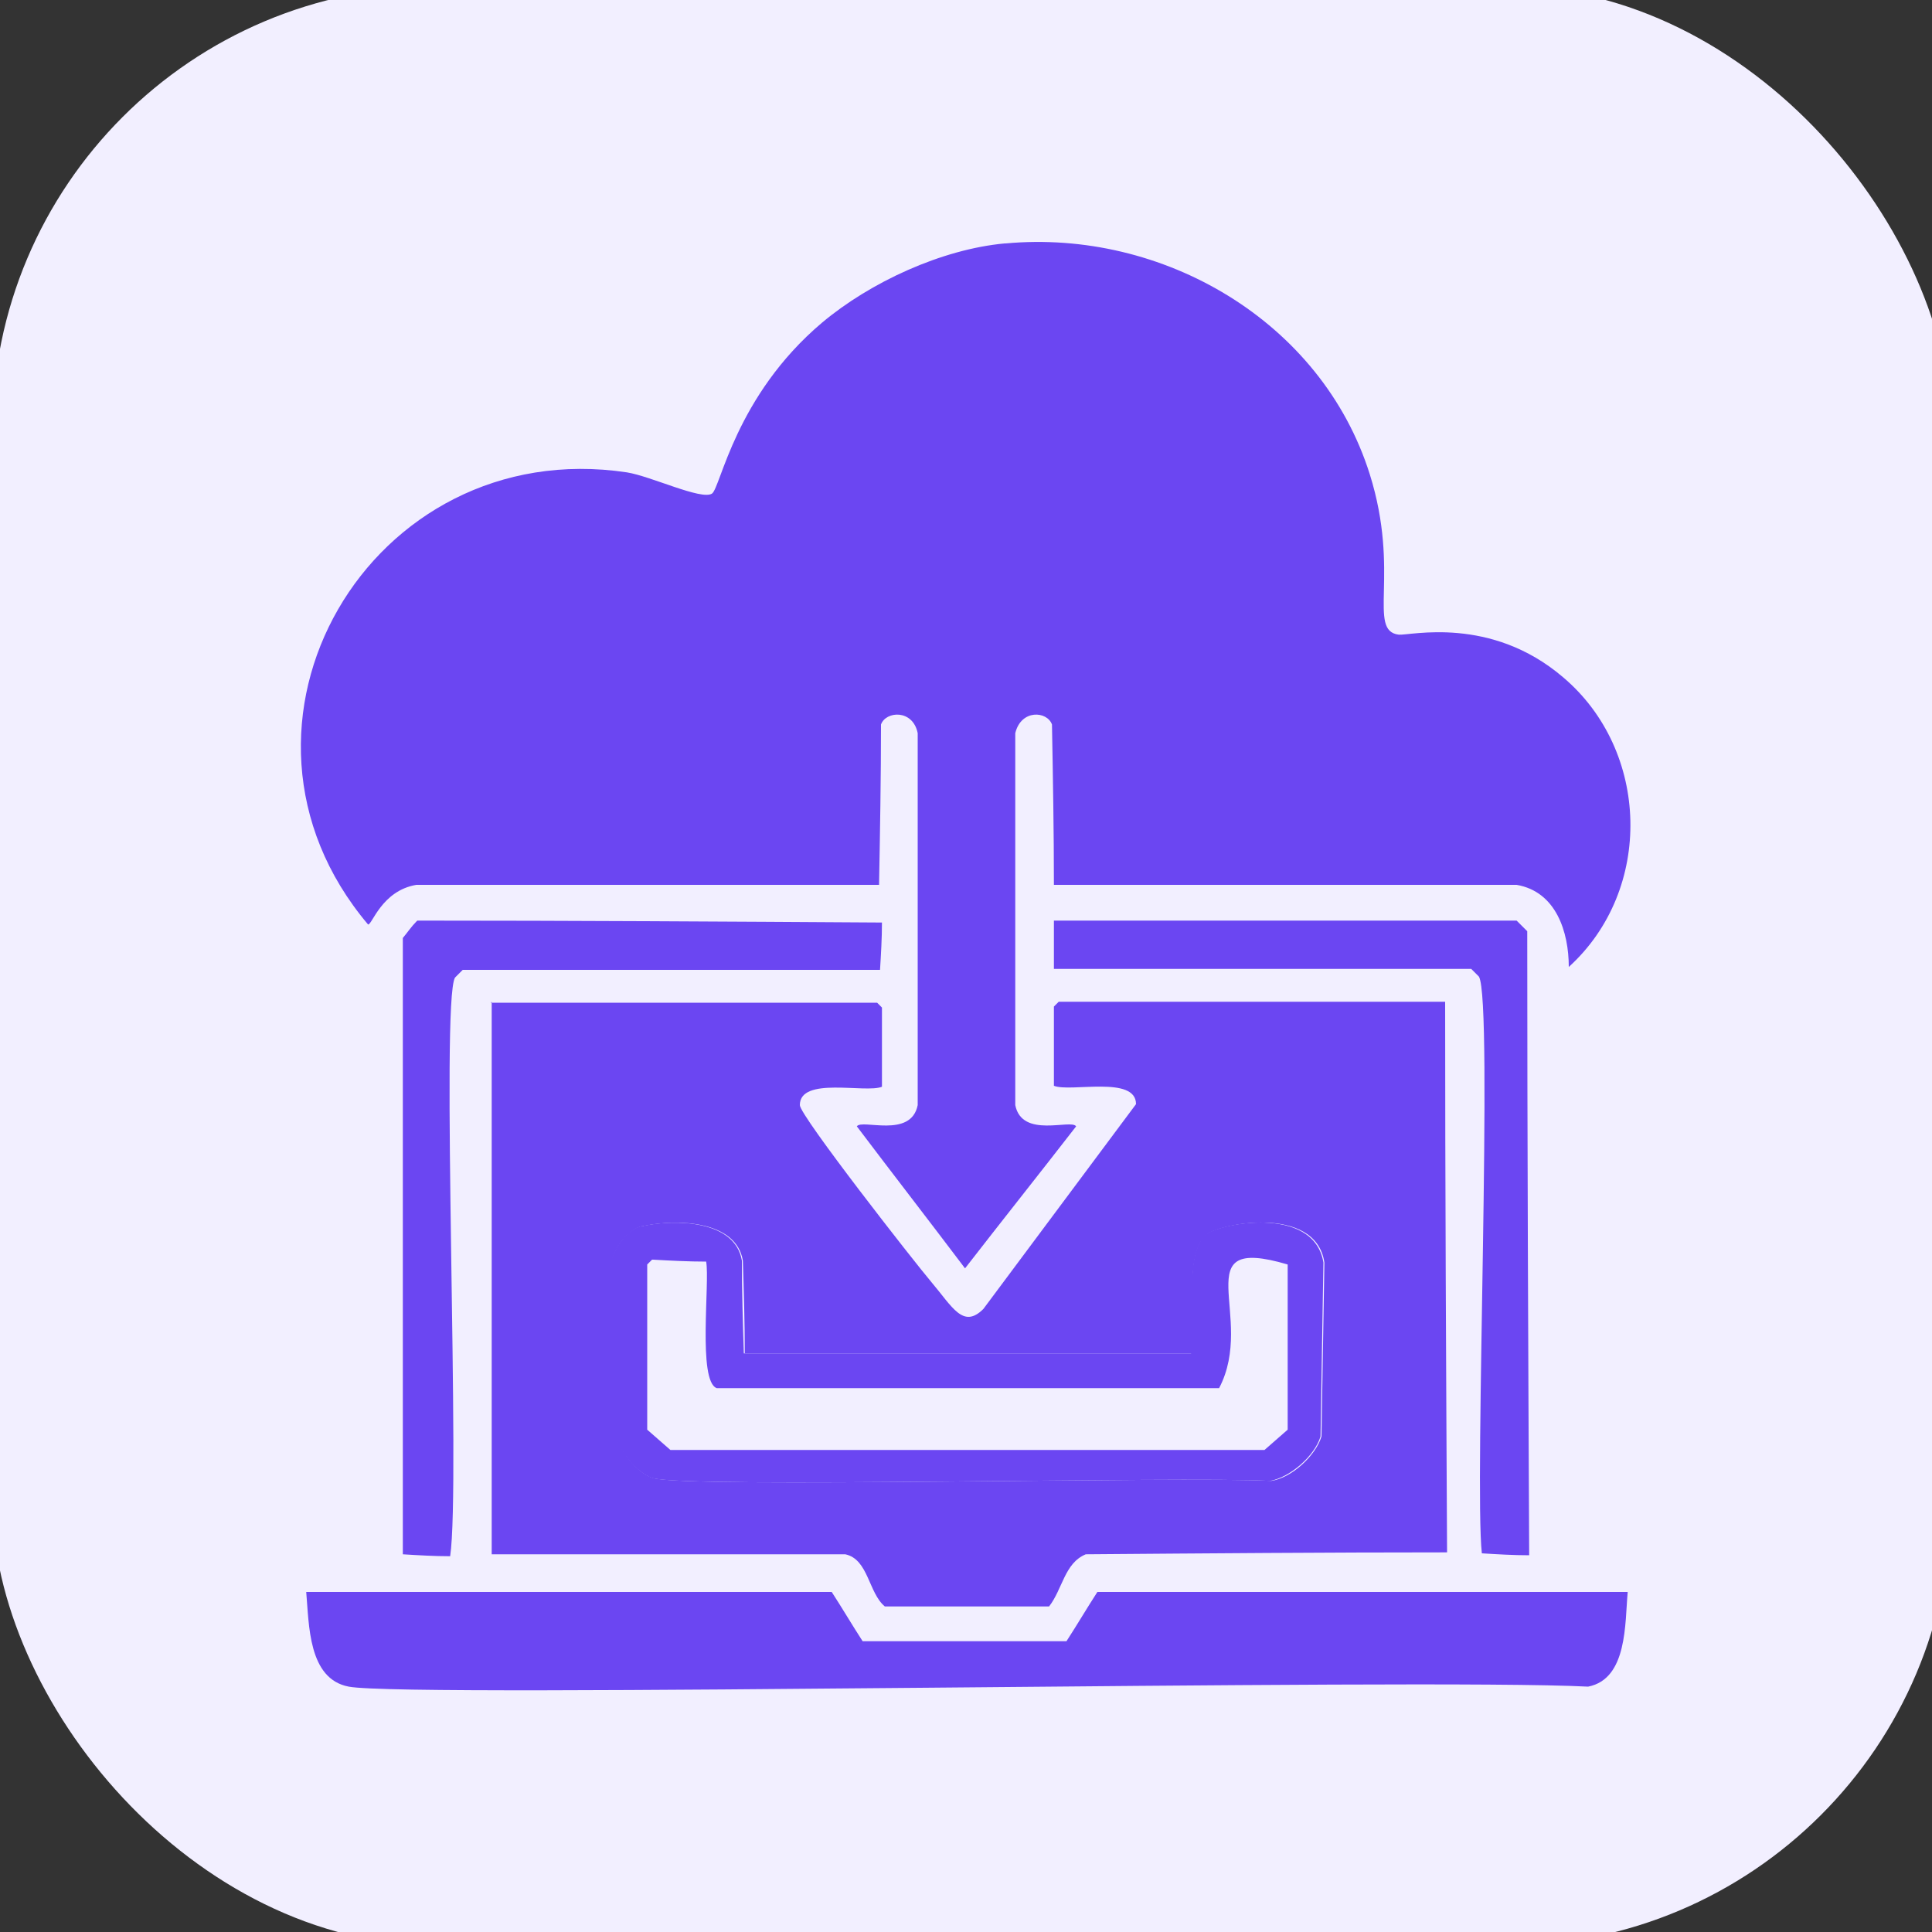 <?xml version="1.0" encoding="UTF-8"?>
<svg id="Layer_1" xmlns="http://www.w3.org/2000/svg" viewBox="0 0 20 20">
  <rect x="0" y="0" width="20" height="20" fill="#333333" stroke="none"/>
  <defs>
    <style>
      .cls-1 {
        fill: #f2efff;
      }

      .cls-2 {
        fill: #6b46f2;
      }
    </style>
  </defs>
  <rect class="cls-1" x="-.08" y="-.14" width="20.28" height="20.28" rx="4.61" ry="4.61"/>
  <g>
    <path class="cls-2" d="M10.41,2.52c1.62-.15,3.27.8,3.77,2.39.32,1.02-.03,1.62.3,1.66.12.01.95-.2,1.7.44.9.76.94,2.2.06,3,0-.36-.13-.78-.54-.85h-4.79c0-.55-.01-1.11-.02-1.66-.05-.14-.32-.16-.38.09v3.85c.07.35.58.14.63.22-.38.49-.77.98-1.15,1.47-.37-.49-.75-.98-1.12-1.47.05-.08.56.13.63-.22v-3.85c-.05-.25-.33-.23-.38-.09,0,.55-.01,1.11-.02,1.66h-4.79c-.36.06-.46.42-.5.41-1.74-2.06.02-5.08,2.68-4.68.25.04.77.29.88.22.09-.06.24-1.01,1.14-1.77.5-.42,1.24-.76,1.89-.82Z"/>
    <path class="cls-2" d="M4.32,9.53c1.6,0,3.21.01,4.81.02,0,.16-.01.33-.02.49h-4.32s-.05.05-.08.08c-.15.26.06,5.26-.05,5.99-.16,0-.33-.01-.49-.02v-6.38c.05-.06.09-.12.14-.17Z"/>
    <path class="cls-2" d="M10.91,9.53h4.79s.07.07.11.11c0,2.15.01,4.31.02,6.46-.16,0-.33-.01-.49-.02-.08-.72.12-5.71-.03-5.97l-.08-.08h-4.32v-.51Z"/>
    <path class="cls-2" d="M5.08,10.38h4l.05.05v.82c-.17.07-.85-.11-.85.19,0,.11,1.19,1.63,1.36,1.83.22.26.33.49.54.28.53-.71,1.05-1.41,1.58-2.12,0-.3-.68-.12-.85-.19v-.82l.05-.05h4c0,1.9.01,3.8.02,5.7-1.25,0-2.49.01-3.74.02-.22.09-.24.36-.38.54h-1.7c-.17-.14-.17-.49-.41-.54h-3.66v-5.72ZM6.66,12.69c-.16.03-.31.24-.33.39v1.64c.03.21.23.52.43.58.34.11,5.49-.02,6.4.03.21-.03.46-.26.52-.46.01-.6.02-1.2.03-1.8-.09-.61-1.12-.4-1.23-.28-.24.24-.07.89-.14,1.22h-4.63c0-.32-.01-.64-.02-.96-.07-.42-.69-.43-1.02-.36Z"/>
    <path class="cls-2" d="M6.66,12.69c.33-.07.95-.06,1.02.36,0,.32.01.64.02.96h4.63c.07-.32-.09-.97.14-1.22.11-.12,1.13-.33,1.23.28-.01.6-.02,1.2-.03,1.8-.06.2-.31.42-.52.46-.91-.05-6.06.08-6.4-.03-.2-.07-.4-.37-.43-.58v-1.64c.03-.15.17-.36.33-.39ZM6.75,13.04l-.05.05v1.71c.08.07.16.14.24.21h6.15c.08-.07.16-.14.24-.21v-1.71c-1.08-.32-.32.54-.71,1.28h-5.2c-.2-.07-.07-1.1-.11-1.31-.18,0-.37-.01-.55-.02Z"/>
    <path class="cls-2" d="M3.16,16.48h5.45c.11.17.21.34.32.51h2.11c.11-.17.21-.34.32-.51h5.49c-.03.32,0,.9-.41.98-1.74-.09-12.2.12-12.83,0-.42-.08-.41-.64-.44-.98Z"/>
  </g>
</svg>